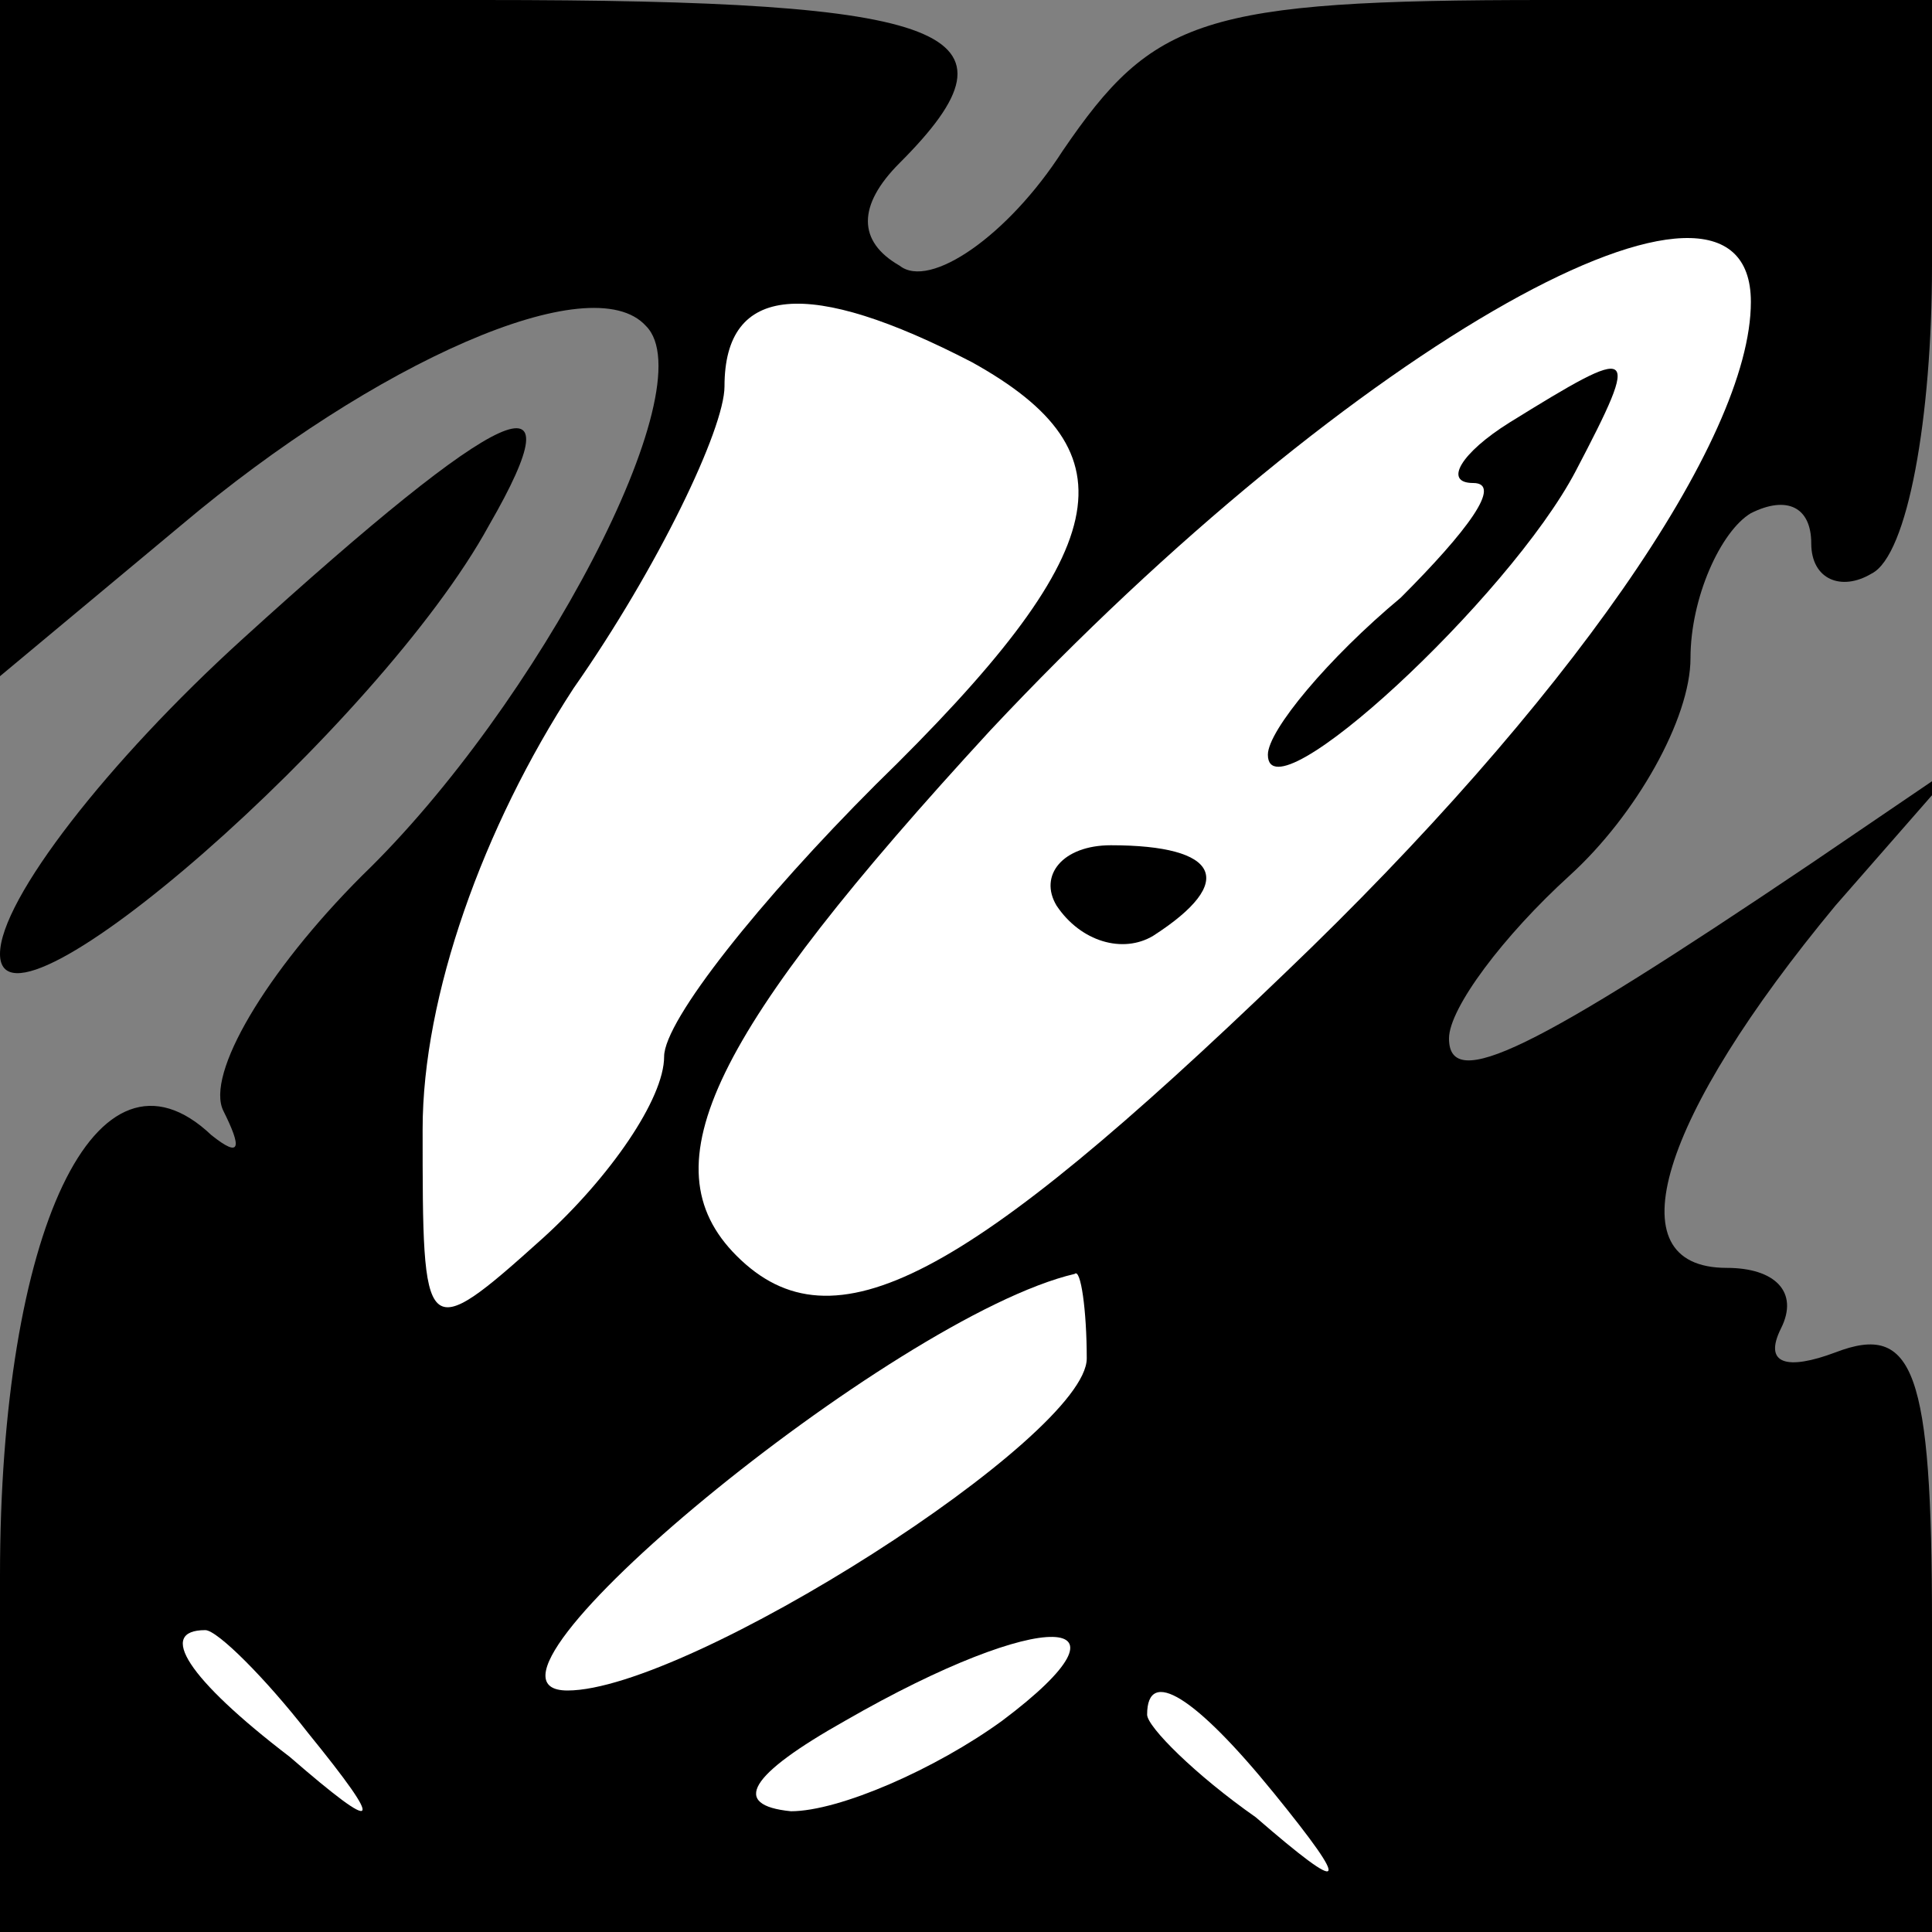 <?xml version="1.0" standalone="no"?>
<!DOCTYPE svg PUBLIC "-//W3C//DTD SVG 20010904//EN"
 "http://www.w3.org/TR/2001/REC-SVG-20010904/DTD/svg10.dtd">
<svg version="1.0" xmlns="http://www.w3.org/2000/svg"
 width="32pt" height="32pt" viewBox="0 0 32 32"
 preserveAspectRatio="xMidYMid meet">
<rect x="0" y="0" width="32" height="32" fill="#808080" stroke="none"/>
<g transform="translate(0,32) scale(0.1,-0.1)"
fill="#000000" stroke="none">
<path fill="#000000" stroke="none" d="M0 264 l0 -56 30 25 c32 27 68 43 77
33 10 -10 -18 -63 -47 -91 -16 -16 -26 -33 -23 -39 3 -6 3 -8 -2 -4 -19 18
-35 -16 -35 -73 l0 -59 160 0 160 0 0 51 c0 42 -3 50 -16 45 -8 -3 -12 -2 -9
4 3 6 -1 10 -9 10 -19 0 -11 25 18 60 l21 24 -25 -17 c-46 -31 -60 -38 -60
-29 0 5 9 17 20 27 11 10 20 26 20 36 0 10 5 21 10 24 6 3 10 1 10 -5 0 -6 5
-8 10 -5 6 3 10 26 10 51 l0 44 -64 0 c-57 0 -65 -3 -80 -25 -9 -14 -22 -23
-27 -19 -7 4 -7 10 0 17 22 22 9 27 -69 27 l-80 0 0 -56z"/>
<path fill="#ffffff" stroke="none" d="M290 270 c0 -23 -31 -67 -77 -111 -53
-51 -75 -63 -91 -47 -15 15 -4 37 42 87 60 64 126 101 126 71z"/>
<path fill="#ffffff" stroke="none" d="M161 260 c27 -15 24 -31 -16 -70 -19
-19 -35 -39 -35 -45 0 -7 -9 -20 -20 -30 -20 -18 -20 -17 -20 18 0 22 10 50
25 73 14 20 25 43 25 50 0 17 14 18 41 4z"/>
<path fill="#ffffff" stroke="none" d="M180 95 c0 -13 -66 -55 -86 -55 -21 0
54 62 84 69 1 1 2 -6 2 -14z"/>
<path fill="#ffffff" stroke="none" d="M51 33 c13 -16 12 -17 -3 -4 -17 13
-22 21 -14 21 2 0 10 -8 17 -17z"/>
<path fill="#ffffff" stroke="none" d="M166 35 c-11 -8 -27 -15 -35 -15 -10 1
-7 6 9 15 33 19 50 18 26 0z"/>
<path fill="#ffffff" stroke="none" d="M211 23 c13 -16 12 -17 -3 -4 -10 7
-18 15 -18 17 0 8 8 3 21 -13z"/>
<path fill="#000000" stroke="none" d="M250 250 c-8 -5 -11 -10 -6 -10 5 0 -1
-8 -12 -19 -12 -10 -22 -22 -22 -26 0 -11 40 26 51 47 11 21 10 21 -11 8z"/>
<path fill="#000000" stroke="none" d="M175 170 c4 -6 11 -8 16 -5 14 9 11 15
-7 15 -8 0 -12 -5 -9 -10z"/>
<path fill="#000000" stroke="none" d="M40 214 c-22 -20 -40 -43 -40 -52 0
-17 63 38 81 71 15 26 3 21 -41 -19z"/>
</g>
</svg>
